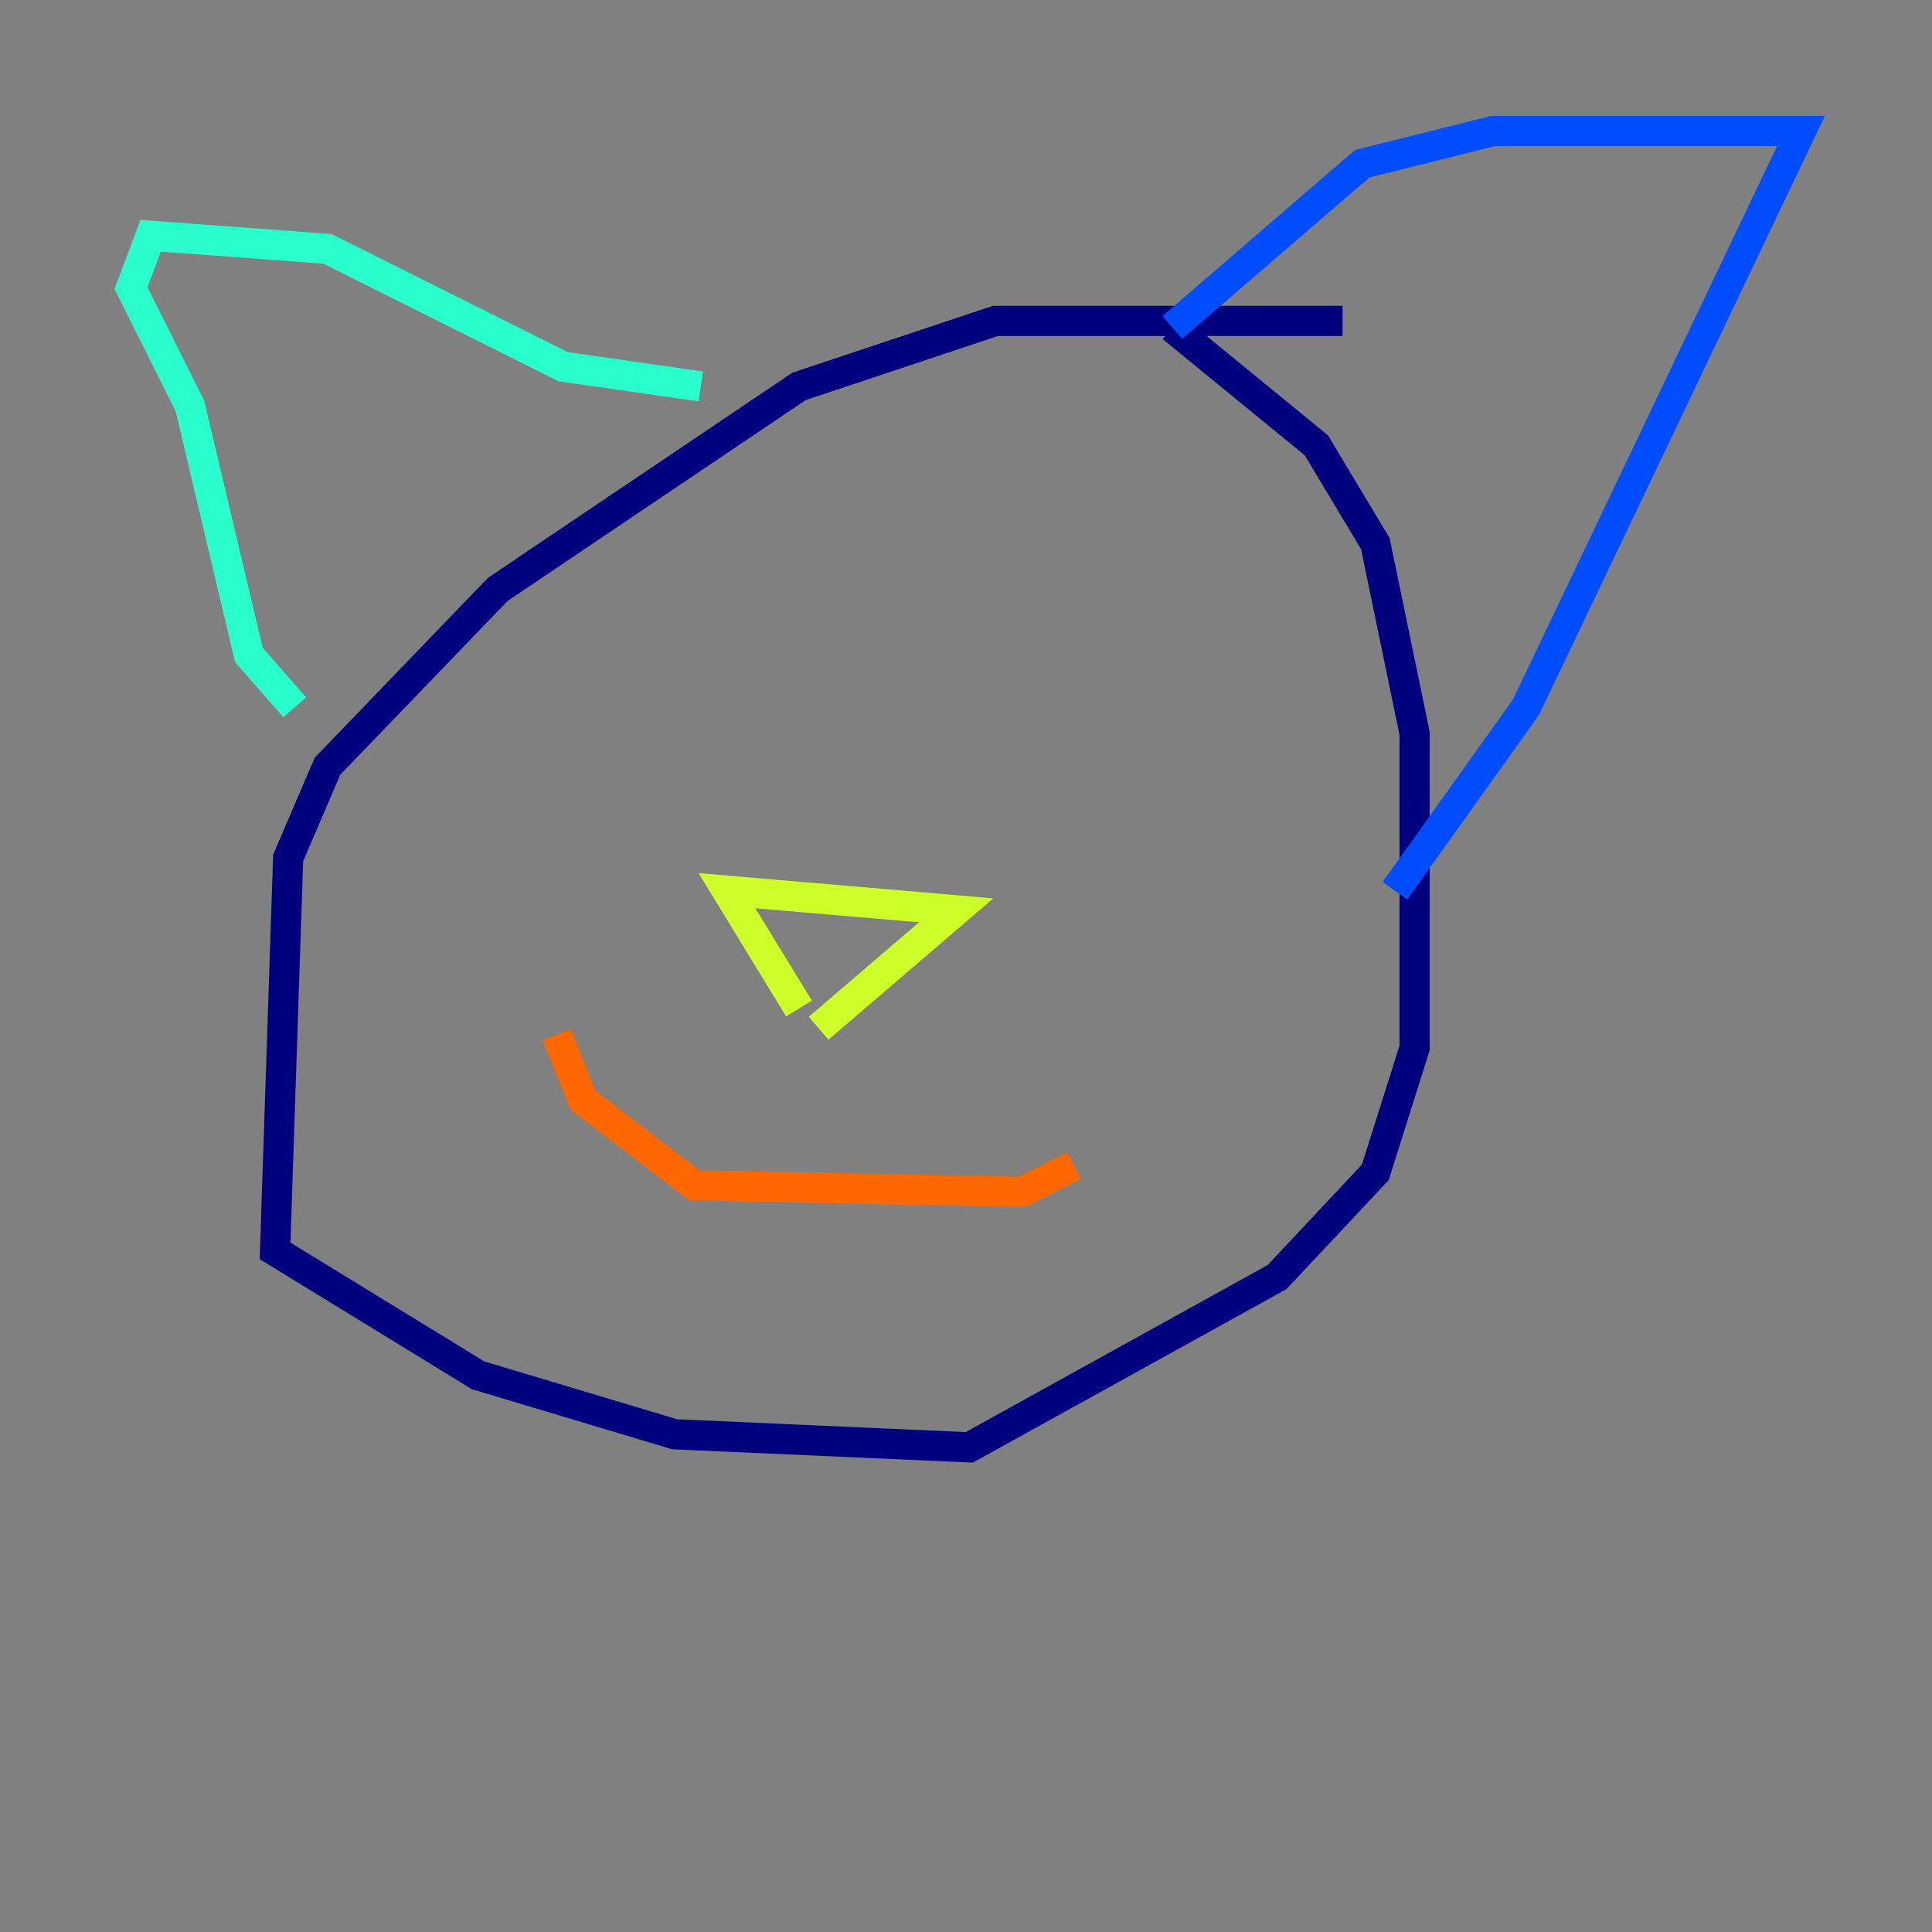 <?xml version="1.0" encoding="utf-8" ?>
<svg baseProfile="tiny" height="128" version="1.2" viewBox="0,0,128,128" width="128" xmlns="http://www.w3.org/2000/svg" xmlns:ev="http://www.w3.org/2001/xml-events" xmlns:xlink="http://www.w3.org/1999/xlink"><rect x="0" y="0" width="128" height="128" fill="#808080" stroke="none"/><defs /><polyline fill="none" points="88.949,21.261 65.953,21.261 52.936,25.6 32.976,39.051 21.695,50.766 19.091,56.841 18.224,82.875 31.675,91.119 44.691,95.024 64.217,95.891 84.61,84.61 91.119,77.668 93.722,69.424 93.722,48.597 91.119,36.014 87.214,29.505 77.668,21.695" stroke="#00007f" stroke-width="2" /><polyline fill="none" points="77.668,21.695 90.251,10.848 98.929,8.678 119.322,8.678 101.098,46.861 92.42,59.01" stroke="#004cff" stroke-width="2" /><polyline fill="none" points="46.427,25.6 37.315,24.298 21.695,16.488 9.98,15.62 8.678,19.091 12.583,26.902 16.488,43.39 19.525,46.861" stroke="#29ffcd" stroke-width="2" /><polyline fill="none" points="52.936,66.82 48.163,59.01 63.349,60.312 54.237,68.122" stroke="#cdff29" stroke-width="2" /><polyline fill="none" points="36.881,68.556 38.617,72.895 45.993,78.536 67.688,78.969 71.159,77.234" stroke="#ff6700" stroke-width="2" /><polyline fill="none" points="48.597,37.749 48.597,37.749" stroke="#7f0000" stroke-width="2" /></svg>